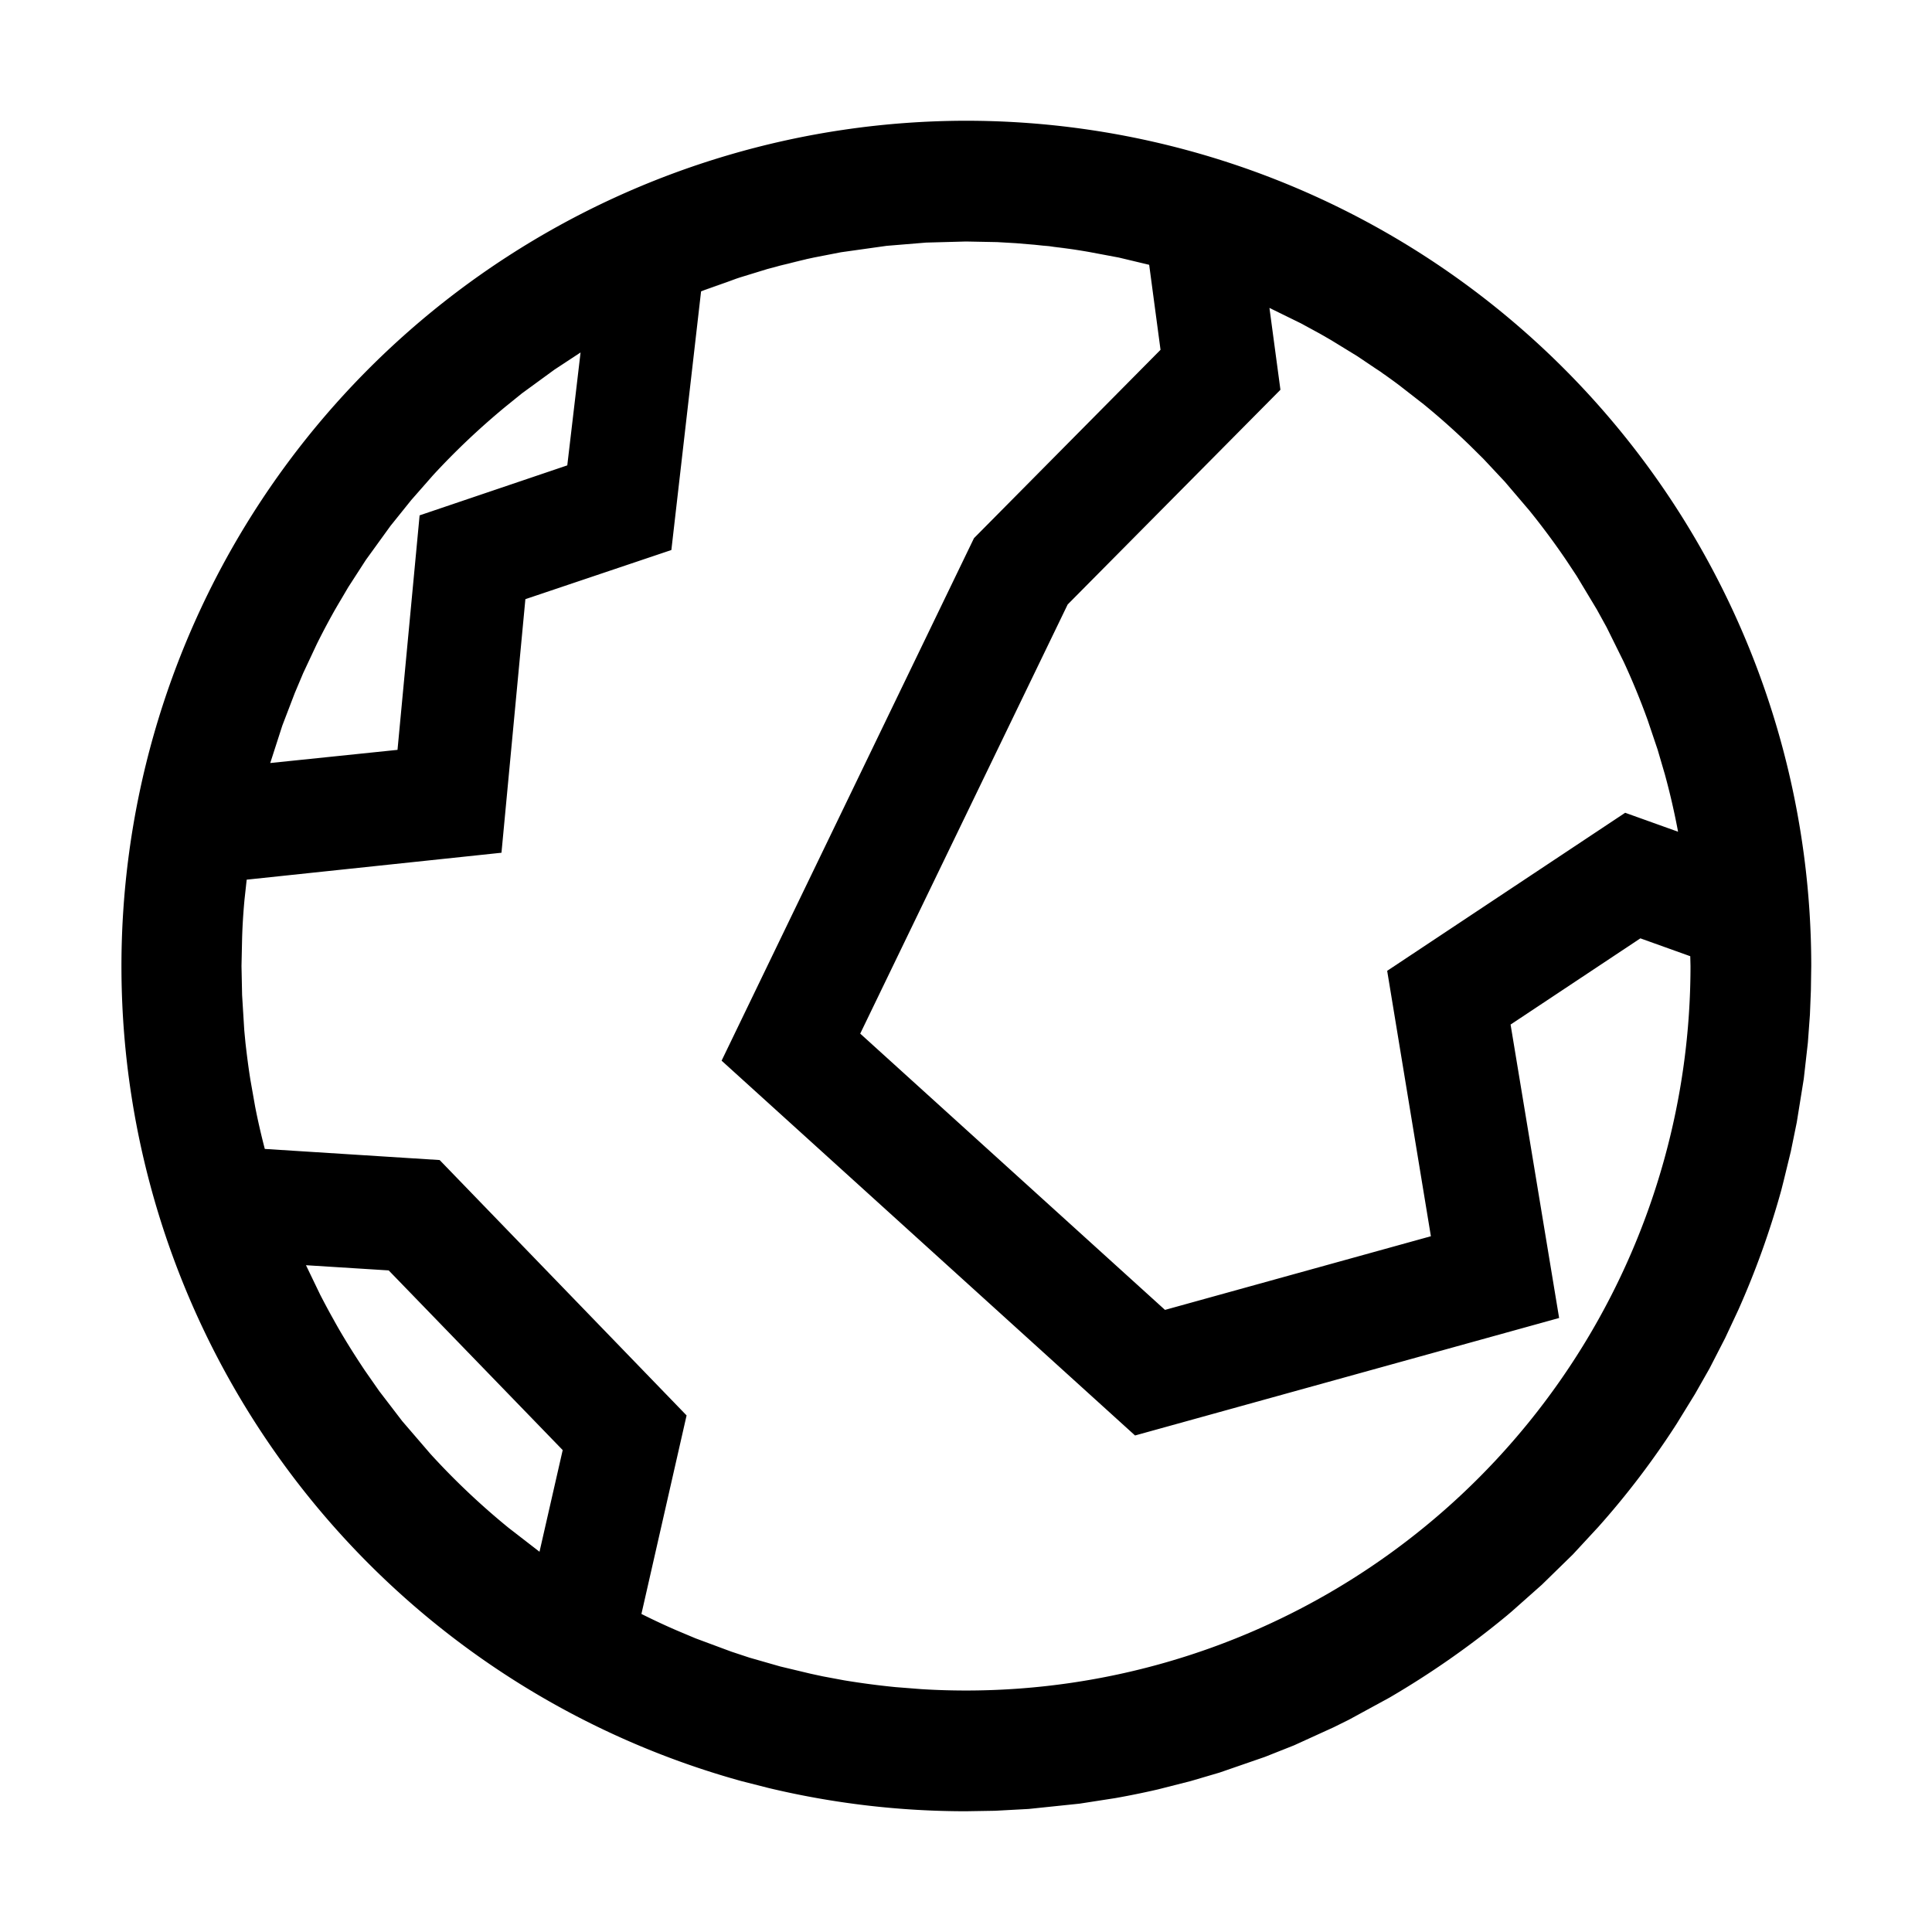 <svg t="1699962300441" class="icon" viewBox="0 0 1024 1024" version="1.1" xmlns="http://www.w3.org/2000/svg" p-id="12005" width="64" height="64"><path d="M715.072 911.424l-8.128 4.032-21.056 9.6-15.488 6.144-24.064 8.32-15.232 4.48-14.336 3.648a445.312 445.312 0 0 1-17.92 3.904l17.92-3.84a445.44 445.44 0 0 1-25.6 5.312l-18.944 2.944-27.008 2.816-17.792 0.96L512 960a449.216 449.216 0 0 1-104.768-12.352l-14.336-3.648A448.128 448.128 0 0 1 512 64a448 448 0 0 1 448 448l-0.192 12.928-0.512 12.864-1.088 14.848-2.176 19.2-3.712 23.04-3.136 15.36-3.776 15.488-1.28 5.056a448.32 448.32 0 0 1-22.784 63.488l-6.976 14.912-8.32 16.192-7.68 13.504-9.728 15.808a436.16 436.16 0 0 1-41.536 54.656l-13.44 14.528-16.448 16.064-15.936 14.144-2.56 2.176a467.456 467.456 0 0 1-62.272 43.52l-21.376 11.648zM528.512 128.32L512 128l-21.12 0.576-20.992 1.728-24.128 3.392-14.144 2.752a381.376 381.376 0 0 0-20.16 4.864l17.6-4.352-11.2 2.688-11.136 2.944-14.592 4.48c-6.336 2.112-12.608 4.352-18.752 6.72l16.768-6.016a381.12 381.12 0 0 0-18.56 6.656L355.84 291.52l-77.376 26.048-12.672 134.4-135.04 14.272-1.152 10.496c-0.64 6.848-1.088 13.696-1.28 20.608L128 512l0.32 15.424 1.152 18.688 0.64 6.72c0.768 6.656 1.6 13.376 2.688 19.968l2.432 13.76c1.472 7.552 3.2 15.04 5.12 22.4l92.672 5.888 130.88 135.36-23.936 105.216 1.28 0.64c5.952 2.944 11.968 5.76 18.112 8.384l9.28 3.904 18.944 7.04 9.664 3.2 16.32 4.672 16.064 3.84 6.528 1.408 11.328 2.112c8.96 1.472 18.048 2.688 27.2 3.584l13.888 1.088A384 384 0 0 0 896 512l-0.128-5.184-26.432-9.472-68.8 45.696 25.728 155.52-224.768 62.272-219.136-198.656 133.76-276.928 98.88-99.84-6.016-45.056-16.064-3.84-15.68-2.944a383.808 383.808 0 0 0-24.512-3.456l16.128 2.112-10.24-1.408-10.304-1.088-9.92-0.832-9.984-0.576z m-366.336 542.272l7.616 15.808 2.112 4.032c2.304 4.416 4.672 8.768 7.168 13.056l-7.168-13.056 4.8 8.832 2.368 4.224c4.48 7.808 9.28 15.36 14.272 22.848l7.68 11.008 12.16 15.872 14.976 17.408a386.368 386.368 0 0 0 41.408 39.168l16.384 12.672 12.288-53.888-92.224-95.232-43.84-2.752z m510.656-507.392l5.824 43.392-112.768 113.792L455.936 547.84l161.536 146.432 140.928-39.04-23.168-140.672 126.144-83.776 28.032 10.048a381.504 381.504 0 0 0-6.976-30.336l-3.84-13.12-5.312-15.744a381.504 381.504 0 0 0-12.736-30.976l-8.96-18.112-5.248-9.536-10.624-17.664-5.376-8.128a385.408 385.408 0 0 0-19.84-26.752l-12.928-15.168-11.264-12.032-7.104-7.04a386.24 386.24 0 0 0-24.64-21.952l-12.992-10.112a385.152 385.152 0 0 0-12.48-8.96l9.728 6.912-6.08-4.352-13.312-8.96-13.888-8.512-5.888-3.392-10.112-5.504-16.704-8.192zM300.672 246.656l7.04-59.84-13.824 9.088-17.28 12.608-9.088 7.36c-13.44 11.136-26.176 23.168-38.016 36.032l-11.52 13.12-11.008 13.696-13.056 18.048-9.344 14.464-7.68 13.056 3.968-6.848a383.104 383.104 0 0 0-12.928 23.872l-7.232 15.424-4.48 10.624-6.592 17.216-6.4 19.84 67.456-6.976 11.712-124.288 78.272-26.496z" fill="currentColor" p-id="12006"></path></svg>